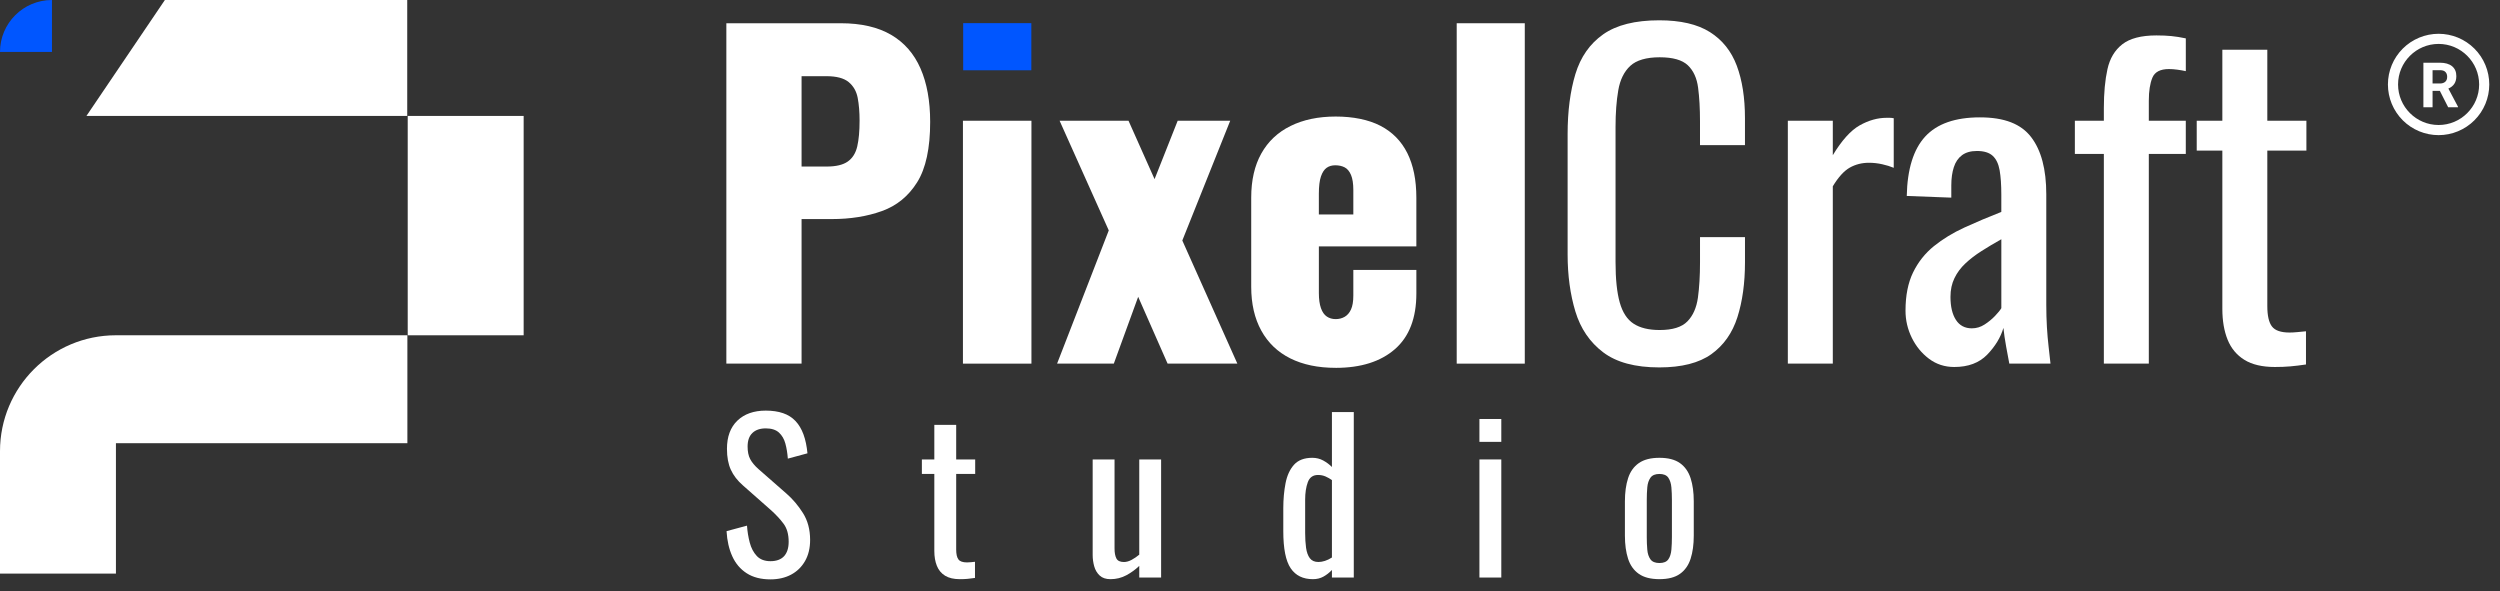 <svg width="148" height="35" viewBox="0 0 148 35" fill="none" xmlns="http://www.w3.org/2000/svg">
<rect x="0" y="0" width="148" height="35" fill="#333333" stroke="none"/>
<path d="M43 21.527V1.376H49.767C50.977 1.376 51.972 1.605 52.752 2.06C53.532 2.517 54.112 3.18 54.493 4.051C54.875 4.921 55.066 5.978 55.066 7.222C55.066 8.782 54.809 9.971 54.294 10.793C53.78 11.614 53.084 12.182 52.205 12.496C51.325 12.812 50.339 12.969 49.244 12.969H47.453V21.527H43ZM47.453 9.859H48.946C49.493 9.859 49.908 9.76 50.19 9.561C50.472 9.362 50.658 9.063 50.75 8.665C50.841 8.267 50.887 7.761 50.887 7.147C50.887 6.634 50.849 6.182 50.775 5.791C50.7 5.402 50.522 5.091 50.24 4.858C49.958 4.626 49.518 4.51 48.921 4.51H47.453V9.859V9.859Z" fill="white"/>
<path d="M61.061 7.148H57.006V21.527H61.061V7.148Z" fill="white"/>
<path d="M62.579 21.527L65.639 13.641L62.728 7.147H66.808L68.35 10.605L69.719 7.147H72.829L69.993 14.238L73.252 21.527H69.122L67.38 17.571L65.938 21.527H62.579H62.579Z" fill="white"/>
<path d="M79.072 21.776C78.027 21.776 77.132 21.589 76.385 21.216C75.639 20.843 75.067 20.296 74.669 19.574C74.271 18.853 74.072 17.986 74.072 16.975V11.701C74.072 10.672 74.271 9.802 74.669 9.089C75.067 8.376 75.643 7.832 76.398 7.459C77.152 7.086 78.044 6.899 79.072 6.899C80.101 6.899 81.016 7.082 81.722 7.447C82.426 7.812 82.957 8.351 83.314 9.064C83.67 9.777 83.848 10.656 83.848 11.701V14.587H78.077V17.348C78.077 17.713 78.118 18.012 78.201 18.244C78.284 18.476 78.4 18.642 78.55 18.741C78.699 18.841 78.873 18.891 79.072 18.891C79.271 18.891 79.449 18.845 79.607 18.754C79.764 18.663 79.889 18.518 79.98 18.319C80.071 18.119 80.117 17.846 80.117 17.497V15.98H83.849V17.373C83.849 18.833 83.426 19.932 82.58 20.669C81.734 21.407 80.565 21.777 79.072 21.777V21.776ZM78.077 12.695H80.117V11.252C80.117 10.871 80.071 10.573 79.98 10.357C79.888 10.141 79.764 9.992 79.607 9.909C79.449 9.826 79.262 9.785 79.047 9.785C78.848 9.785 78.678 9.834 78.537 9.934C78.396 10.033 78.284 10.204 78.201 10.444C78.118 10.685 78.076 11.029 78.076 11.476V12.695H78.077Z" fill="white"/>
<path d="M86.237 21.527V1.376H90.267V21.527H86.237V21.527Z" fill="white"/>
<path d="M98.227 21.751C96.8 21.751 95.693 21.452 94.906 20.855C94.118 20.258 93.57 19.454 93.263 18.442C92.957 17.431 92.803 16.303 92.803 15.059V7.944C92.803 6.584 92.957 5.398 93.263 4.386C93.57 3.375 94.118 2.591 94.906 2.035C95.693 1.48 96.8 1.202 98.227 1.202C99.487 1.202 100.487 1.434 101.225 1.898C101.962 2.363 102.493 3.026 102.817 3.888C103.14 4.751 103.302 5.788 103.302 6.998V8.59H100.64V7.172C100.64 6.426 100.603 5.767 100.528 5.195C100.454 4.622 100.25 4.179 99.919 3.864C99.587 3.549 99.031 3.391 98.252 3.391C97.473 3.391 96.875 3.561 96.511 3.901C96.146 4.241 95.909 4.722 95.802 5.344C95.694 5.966 95.64 6.691 95.64 7.521V15.506C95.64 16.518 95.723 17.319 95.889 17.907C96.055 18.496 96.328 18.915 96.71 19.163C97.091 19.412 97.606 19.537 98.252 19.537C99.015 19.537 99.562 19.367 99.894 19.026C100.226 18.687 100.433 18.218 100.517 17.621C100.599 17.024 100.641 16.327 100.641 15.531V14.038H103.303V15.531C103.303 16.759 103.153 17.841 102.855 18.778C102.556 19.715 102.042 20.444 101.312 20.967C100.582 21.489 99.554 21.751 98.228 21.751L98.227 21.751Z" fill="white"/>
<path d="M105.84 21.527V7.148H108.502V9.188C109.033 8.309 109.563 7.72 110.094 7.421C110.625 7.123 111.156 6.974 111.686 6.974H111.873C111.931 6.974 112.01 6.982 112.109 6.999V9.934C111.91 9.851 111.682 9.781 111.425 9.723C111.168 9.665 110.907 9.636 110.641 9.636C110.227 9.636 109.849 9.731 109.509 9.922C109.169 10.113 108.833 10.481 108.502 11.029V21.527H105.84L105.84 21.527Z" fill="white"/>
<path d="M115.692 21.726C115.128 21.726 114.631 21.564 114.199 21.241C113.768 20.917 113.428 20.503 113.179 19.997C112.931 19.491 112.806 18.956 112.806 18.392C112.806 17.497 112.955 16.742 113.254 16.128C113.553 15.515 113.963 14.996 114.486 14.573C115.008 14.151 115.613 13.782 116.302 13.466C116.989 13.152 117.715 12.844 118.478 12.546V11.526C118.478 10.945 118.445 10.464 118.379 10.083C118.312 9.701 118.175 9.415 117.968 9.224C117.761 9.034 117.45 8.938 117.035 8.938C116.67 8.938 116.376 9.021 116.152 9.187C115.928 9.353 115.766 9.589 115.667 9.896C115.567 10.203 115.517 10.564 115.517 10.978V11.7L112.88 11.6C112.913 10.008 113.279 8.835 113.975 8.08C114.672 7.326 115.75 6.948 117.209 6.948C118.669 6.948 119.647 7.338 120.244 8.117C120.842 8.897 121.14 10.025 121.14 11.501V18.069C121.14 18.516 121.153 18.948 121.177 19.362C121.202 19.777 121.235 20.163 121.277 20.519C121.318 20.876 121.356 21.212 121.389 21.527H118.951C118.901 21.262 118.839 20.926 118.764 20.519C118.69 20.113 118.636 19.744 118.603 19.412C118.437 19.976 118.117 20.503 117.645 20.992C117.172 21.482 116.521 21.726 115.692 21.726H115.692ZM116.737 19.437C117.003 19.437 117.251 19.363 117.484 19.213C117.716 19.064 117.923 18.894 118.106 18.703C118.288 18.513 118.412 18.359 118.479 18.243V14.163C118.064 14.395 117.674 14.628 117.31 14.86C116.944 15.092 116.625 15.337 116.352 15.594C116.078 15.851 115.862 16.141 115.705 16.464C115.547 16.788 115.468 17.157 115.468 17.572C115.468 18.152 115.576 18.608 115.792 18.94C116.007 19.272 116.322 19.438 116.737 19.438V19.437Z" fill="white"/>
<path d="M124.548 21.527V9.113H122.832V7.148H124.548V6.401C124.548 5.506 124.619 4.739 124.76 4.1C124.901 3.462 125.195 2.968 125.643 2.62C126.091 2.272 126.763 2.097 127.658 2.097C127.99 2.097 128.284 2.11 128.541 2.135C128.798 2.16 129.084 2.205 129.4 2.272V4.212C129.251 4.179 129.084 4.15 128.902 4.125C128.72 4.1 128.554 4.088 128.405 4.088C127.89 4.088 127.563 4.258 127.422 4.598C127.281 4.938 127.21 5.39 127.21 5.954V7.148H129.399V9.113H127.21V21.527H124.548Z" fill="white"/>
<path d="M134.673 21.726C133.927 21.726 133.325 21.585 132.869 21.303C132.413 21.021 132.082 20.623 131.874 20.109C131.667 19.595 131.563 18.989 131.563 18.293V8.914H130.046V7.148H131.563V2.943H134.225V7.148H136.539V8.914H134.225V18.119C134.225 18.683 134.316 19.085 134.499 19.326C134.681 19.566 135.029 19.686 135.544 19.686C135.676 19.686 135.83 19.678 136.004 19.661C136.178 19.645 136.348 19.628 136.514 19.612V21.577C136.182 21.627 135.875 21.664 135.594 21.689C135.311 21.714 135.005 21.726 134.673 21.726Z" fill="white"/>
<path d="M45.613 34.299C45.048 34.299 44.578 34.178 44.203 33.936C43.829 33.694 43.544 33.359 43.351 32.932C43.157 32.505 43.044 32.009 43.012 31.444L44.222 31.118C44.246 31.464 44.3 31.799 44.385 32.122C44.47 32.444 44.609 32.708 44.802 32.914C44.996 33.12 45.266 33.222 45.613 33.222C45.959 33.222 46.236 33.123 46.417 32.926C46.598 32.728 46.689 32.444 46.689 32.073C46.689 31.63 46.588 31.273 46.386 31.003C46.185 30.733 45.931 30.46 45.625 30.186L43.98 28.735C43.657 28.453 43.419 28.144 43.266 27.809C43.113 27.475 43.036 27.062 43.036 26.57C43.036 25.852 43.242 25.296 43.653 24.901C44.065 24.506 44.625 24.308 45.334 24.308C45.721 24.308 46.062 24.358 46.357 24.459C46.651 24.56 46.897 24.716 47.094 24.925C47.292 25.135 47.449 25.399 47.566 25.717C47.683 26.036 47.761 26.409 47.802 26.836L46.64 27.151C46.616 26.828 46.568 26.532 46.495 26.262C46.422 25.992 46.295 25.774 46.114 25.608C45.933 25.443 45.673 25.36 45.334 25.36C44.996 25.36 44.731 25.451 44.542 25.633C44.352 25.814 44.258 26.082 44.258 26.437C44.258 26.735 44.308 26.981 44.409 27.174C44.51 27.368 44.673 27.566 44.899 27.767L46.556 29.219C46.927 29.541 47.253 29.926 47.536 30.374C47.818 30.821 47.959 31.352 47.959 31.965C47.959 32.448 47.858 32.866 47.657 33.216C47.455 33.567 47.179 33.835 46.828 34.021C46.478 34.206 46.072 34.299 45.613 34.299H45.613Z" fill="white"/>
<path d="M56.824 34.287C56.462 34.287 56.169 34.218 55.947 34.081C55.726 33.944 55.565 33.75 55.464 33.5C55.363 33.25 55.312 32.956 55.312 32.617V28.058H54.575V27.199H55.312V25.154H56.606V27.199H57.731V28.058H56.606V32.533C56.606 32.807 56.651 33.002 56.74 33.119C56.828 33.236 56.998 33.295 57.248 33.295C57.312 33.295 57.387 33.291 57.472 33.283C57.556 33.275 57.639 33.267 57.719 33.258V34.214C57.558 34.238 57.409 34.256 57.272 34.269C57.135 34.281 56.985 34.287 56.824 34.287Z" fill="white"/>
<path d="M65.739 34.287C65.465 34.287 65.251 34.214 65.098 34.069C64.944 33.924 64.838 33.743 64.777 33.525C64.717 33.307 64.686 33.085 64.686 32.859V27.199H65.981V32.472C65.981 32.722 66.017 32.918 66.09 33.059C66.162 33.2 66.311 33.271 66.537 33.271C66.682 33.271 66.833 33.228 66.991 33.144C67.148 33.059 67.299 32.956 67.444 32.836V27.199H68.738V34.19H67.444V33.501C67.218 33.718 66.962 33.904 66.676 34.057C66.39 34.21 66.078 34.287 65.739 34.287Z" fill="white"/>
<path d="M77.725 34.287C77.136 34.287 76.697 34.071 76.407 33.639C76.116 33.208 75.971 32.476 75.971 31.444V30.09C75.971 29.557 76.016 29.063 76.104 28.608C76.193 28.152 76.36 27.787 76.606 27.513C76.852 27.239 77.213 27.102 77.689 27.102C77.923 27.102 78.136 27.154 78.33 27.259C78.524 27.364 78.697 27.493 78.85 27.646V24.393H80.144V34.19H78.85V33.742C78.697 33.904 78.53 34.035 78.348 34.135C78.167 34.236 77.959 34.287 77.725 34.287H77.725ZM78.051 33.27C78.172 33.27 78.301 33.248 78.438 33.204C78.576 33.16 78.712 33.093 78.85 33.004V28.42C78.737 28.34 78.612 28.269 78.475 28.208C78.338 28.148 78.188 28.118 78.027 28.118C77.729 28.118 77.527 28.261 77.422 28.547C77.317 28.833 77.265 29.178 77.265 29.581V31.553C77.265 31.875 77.283 32.168 77.319 32.43C77.356 32.692 77.43 32.897 77.543 33.047C77.656 33.196 77.826 33.27 78.051 33.27V33.27Z" fill="white"/>
<path d="M87.582 26.158V24.804H88.877V26.158H87.582ZM87.582 34.19V27.199H88.877V34.19H87.582Z" fill="white"/>
<path d="M98.239 34.286C97.723 34.286 97.316 34.182 97.018 33.972C96.719 33.763 96.507 33.464 96.382 33.077C96.257 32.69 96.195 32.234 96.195 31.71V29.678C96.195 29.154 96.257 28.698 96.382 28.311C96.507 27.924 96.719 27.626 97.018 27.416C97.316 27.207 97.723 27.102 98.239 27.102C98.755 27.102 99.16 27.207 99.454 27.416C99.749 27.626 99.958 27.924 100.084 28.311C100.209 28.698 100.271 29.154 100.271 29.678V31.71C100.271 32.234 100.209 32.69 100.084 33.077C99.959 33.464 99.749 33.763 99.454 33.972C99.16 34.182 98.755 34.286 98.239 34.286ZM98.239 33.331C98.489 33.331 98.664 33.258 98.765 33.113C98.866 32.968 98.926 32.776 98.947 32.538C98.967 32.301 98.977 32.053 98.977 31.795V29.606C98.977 29.34 98.967 29.09 98.947 28.856C98.927 28.622 98.866 28.43 98.765 28.281C98.664 28.132 98.489 28.058 98.239 28.058C97.989 28.058 97.812 28.132 97.707 28.281C97.602 28.43 97.539 28.622 97.519 28.856C97.499 29.09 97.489 29.34 97.489 29.606V31.795C97.489 32.053 97.499 32.301 97.519 32.538C97.539 32.776 97.602 32.968 97.707 33.113C97.811 33.258 97.989 33.331 98.239 33.331Z" fill="white"/>
<rect x="57.02" y="1.37" width="4.035" height="2.791" fill="#0056FF"/>
<path d="M144.365 2C143.971 2 143.581 2.078 143.217 2.228C142.853 2.379 142.522 2.6 142.243 2.879C141.681 3.441 141.365 4.204 141.365 5C141.365 5.796 141.681 6.559 142.243 7.121C142.522 7.4 142.853 7.621 143.217 7.772C143.581 7.922 143.971 8 144.365 8C145.16 8 145.923 7.684 146.486 7.121C147.049 6.559 147.365 5.796 147.365 5C147.365 4.606 147.287 4.216 147.136 3.852C146.986 3.488 146.765 3.157 146.486 2.879C146.207 2.6 145.877 2.379 145.513 2.228C145.149 2.078 144.759 2 144.365 2ZM144.365 7.4C143.042 7.4 141.965 6.323 141.965 5C141.965 3.677 143.042 2.6 144.365 2.6C145.688 2.6 146.765 3.677 146.765 5C146.765 6.323 145.688 7.4 144.365 7.4ZM144.44 5.381H144.008V6.35H143.465V3.713H144.443C144.752 3.713 144.992 3.782 145.163 3.92C145.331 4.061 145.415 4.25 145.415 4.508C145.415 4.688 145.376 4.838 145.298 4.958C145.22 5.078 145.103 5.174 144.944 5.243L145.514 6.32V6.35H144.932L144.44 5.381ZM144.008 4.943H144.446C144.581 4.943 144.686 4.907 144.761 4.838C144.836 4.769 144.872 4.673 144.872 4.55C144.872 4.427 144.839 4.331 144.767 4.259C144.698 4.187 144.59 4.154 144.443 4.154H144.008V4.943Z" fill="white"/>
<path d="M0 3.076C0 1.377 1.377 0 3.076 0V3.076H0Z" fill="#0056FF"/>
<rect x="24.137" y="6.863" width="6.863" height="12.986" fill="white"/>
<path d="M9.761 0H24.108V6.863H5.117L9.761 0Z" fill="white"/>
<path fill-rule="evenodd" clip-rule="evenodd" d="M6.863 19.848C3.072 19.848 0 22.921 0 26.711V33.958H6.863V19.848ZM24.117 19.848H6.863V26.237H24.117V19.848Z" fill="white"/>
</svg>
